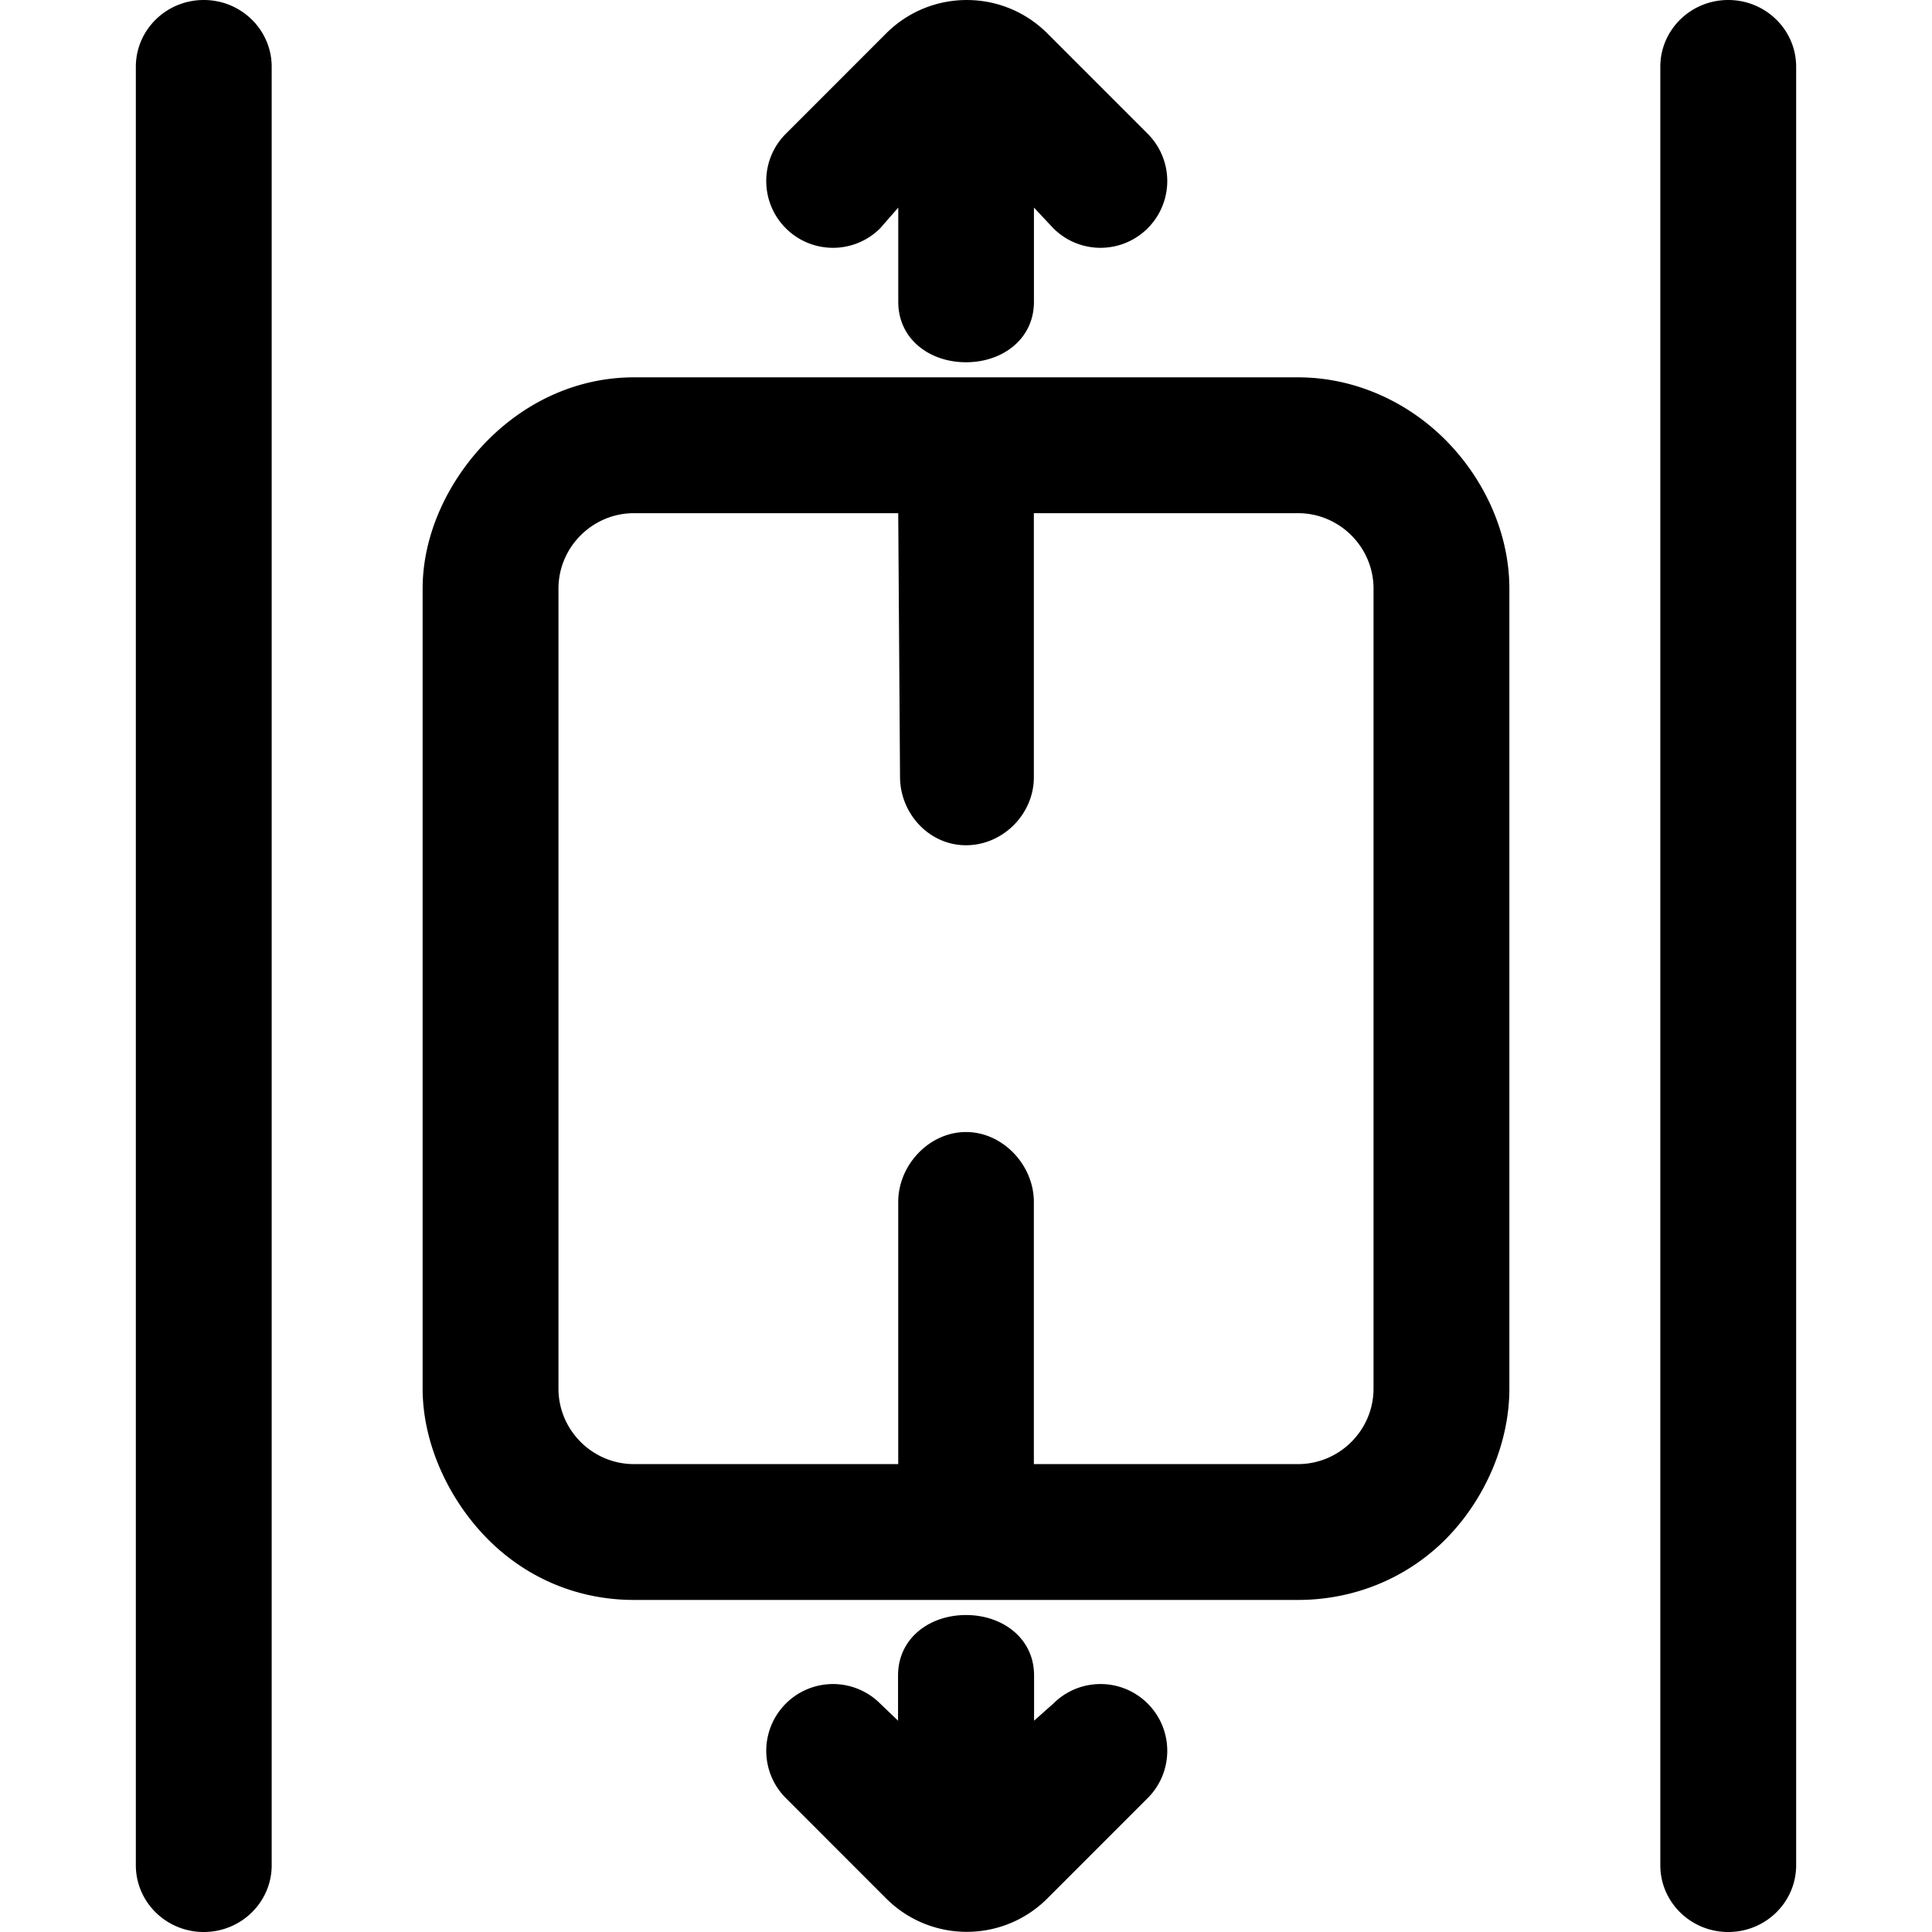<?xml version="1.0" standalone="no"?><!DOCTYPE svg PUBLIC "-//W3C//DTD SVG 1.1//EN" "http://www.w3.org/Graphics/SVG/1.1/DTD/svg11.dtd"><svg class="icon" width="32px" height="32.00px" viewBox="0 0 1024 1024" version="1.1" xmlns="http://www.w3.org/2000/svg"><path  d="M476.076 637.062C476.076 617.516 492.462 600 512 600s35.966 17.516 35.966 37.062V776H688c21.99 0 40-17.984 40-40V312c0-22.016-18.01-40-40-40H547.966v139.971C547.966 431.517 531.538 448 512 448s-34.97-16.793-34.97-36.338L476.076 272H336c-21.99 0-40 17.984-40 40v424c0 22.016 18.01 40 40 40h140.076V637.062zM475.984 888c0-19.545 16.478-32 36.016-32 19.538 0 36.08 12.455 36.08 32v24l10.19-9.041c13.811-13.833 36.216-13.841 50.037-0.018 13.817 13.818 13.825 36.227 0.014 50.06l-53.186 53.203c-23.602 23.613-61.863 23.613-85.464 0l-53.19-53.208a35.412 35.412 0 0 1-9.143-34.19 35.388 35.388 0 0 1 25.024-25.024 35.361 35.361 0 0 1 34.168 9.17l9.454 9.048v-24z m72.025-777.97V160c0 19.545-16.471 32-36.009 32s-35.903-12.455-35.903-32v-49.97l-9.56 10.936c-13.813 13.833-36.217 13.84-50.04 0.018-13.816-13.819-13.824-36.227-0.012-50.06l53.185-53.203c23.602-23.614 61.863-23.614 85.464 0l53.191 53.208a35.412 35.412 0 0 1 9.142 34.19 35.388 35.388 0 0 1-25.023 25.023 35.363 35.363 0 0 1-34.172-9.173l-10.263-10.94zM72 35.392C72 15.848 88.116 0 108 0s36 15.848 36 35.393v953.214c0 19.545-16.116 35.393-36 35.393s-36-15.848-36-35.393V35.393zM688 200c29.326 0 57.303 12.335 78.038 33.087C786.772 253.837 800 282.657 800 312v424c0 29.344-13.228 59.247-33.962 79.997C745.303 836.75 717.326 848 688 848H336c-29.326 0-56.498-11.25-77.233-32.003C238.034 795.247 224 765.344 224 736V312c0-29.344 14.034-58.162 34.767-78.913C279.502 212.335 306.674 200 336 200h352zM916 0c19.884 0 36 15.848 36 35.393v953.214c0 19.545-16.116 35.393-36 35.393s-36-15.848-36-35.393V35.393C880 15.848 896.116 0 916 0z" /></svg>
